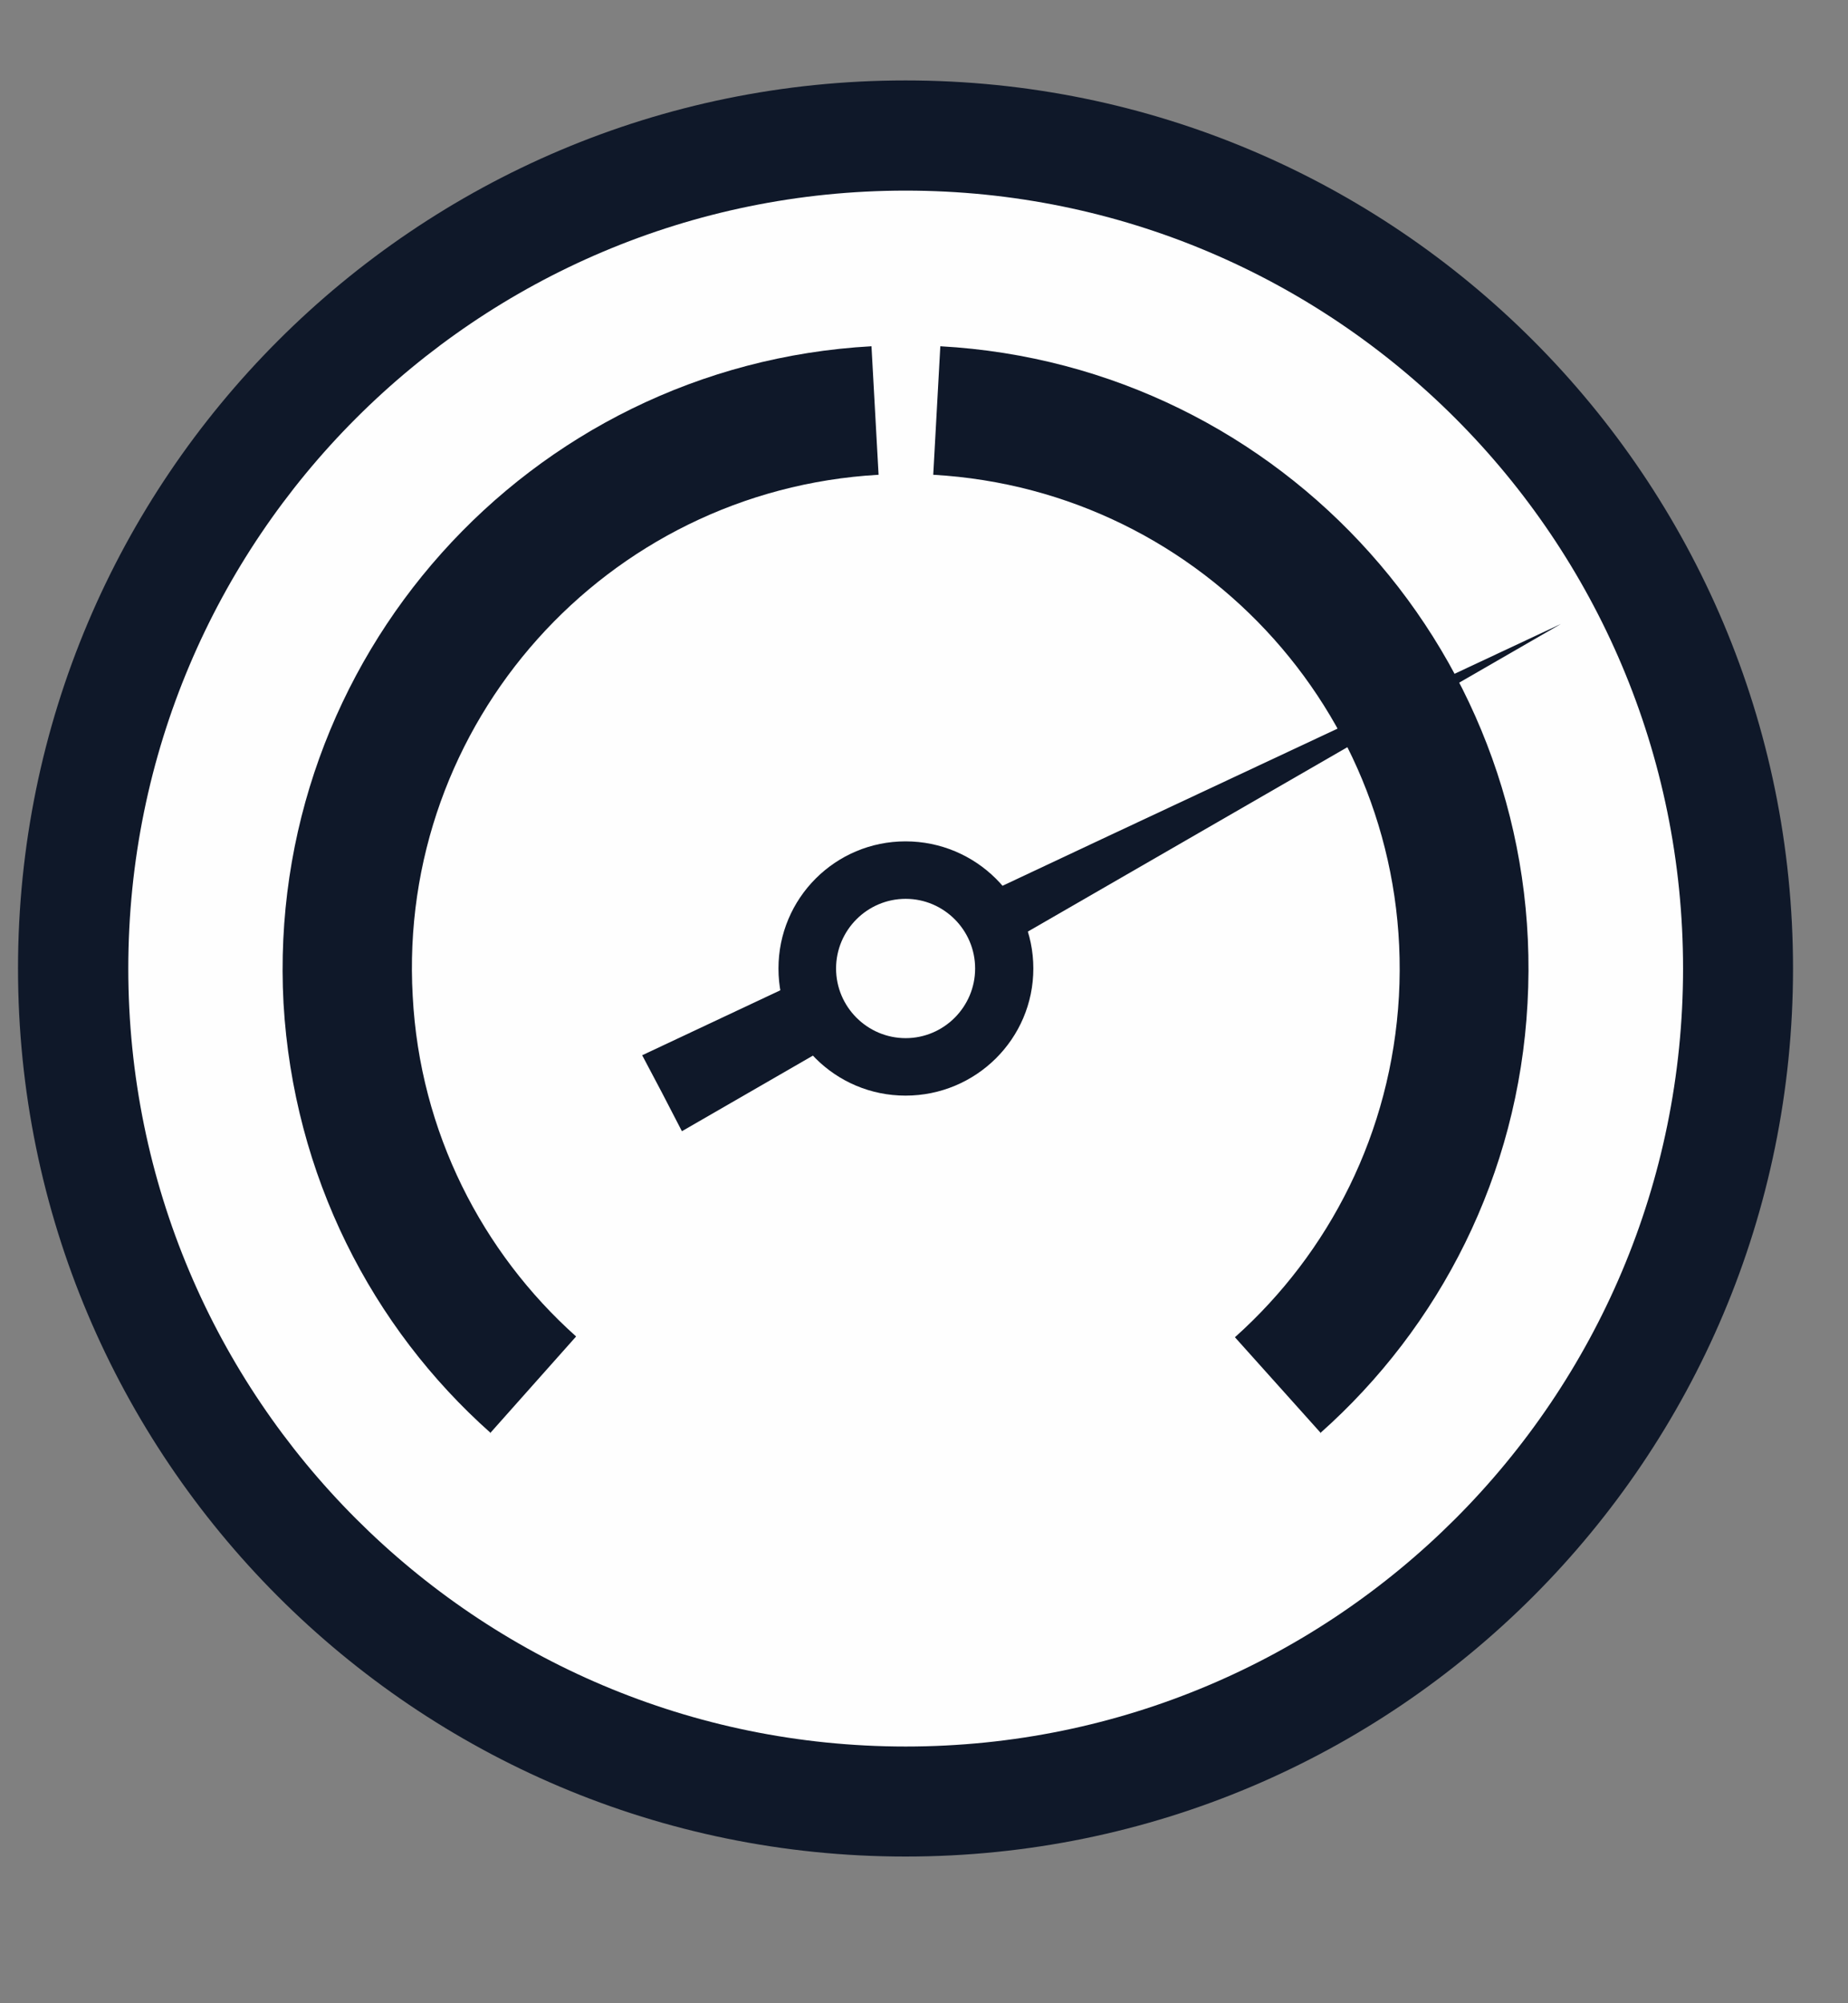 <svg width="12" height="13" viewBox="0 0 12 13" fill="none" xmlns="http://www.w3.org/2000/svg">
<rect x="0" y="0" width="12" height="13" fill="#808080" stroke="none"/>
<g clip-path="url(#clip0_541_634)">
<path fill-rule="evenodd" clip-rule="evenodd" d="M5.88 0.522C9.066 0.522 11.643 3.104 11.643 6.285C11.643 9.466 9.066 12.048 5.88 12.048C2.695 12.048 0.117 9.466 0.117 6.285C0.117 3.104 2.699 0.522 5.88 0.522Z" fill="#0F1829"/>
<path fill-rule="evenodd" clip-rule="evenodd" d="M5.881 1.237C8.67 1.237 10.929 3.496 10.929 6.285C10.929 9.074 8.67 11.334 5.881 11.334C3.092 11.334 0.833 9.074 0.833 6.285C0.833 3.496 3.092 1.237 5.881 1.237Z" fill="#FEFEFE"/>
<path fill-rule="evenodd" clip-rule="evenodd" d="M5.705 3.081C3.934 3.182 2.579 4.695 2.68 6.465C2.726 7.346 3.132 8.129 3.741 8.673L3.183 9.3H3.187C2.413 8.613 1.906 7.627 1.841 6.511C1.721 4.28 3.427 2.371 5.659 2.247L5.705 3.081Z" fill="#0F1829"/>
<path fill-rule="evenodd" clip-rule="evenodd" d="M6.106 2.247C8.338 2.371 10.043 4.28 9.919 6.511C9.859 7.627 9.347 8.613 8.573 9.3H8.577L8.019 8.678C8.633 8.129 9.034 7.35 9.084 6.465C9.181 4.695 7.83 3.182 6.06 3.081L6.106 2.247Z" fill="#0F1829"/>
<path fill-rule="evenodd" clip-rule="evenodd" d="M10.136 4.049L7.153 5.446L4.17 6.848L4.299 7.092L4.428 7.341L7.282 5.695L10.136 4.049Z" fill="#0F1829"/>
<path fill-rule="evenodd" clip-rule="evenodd" d="M5.88 5.46C6.337 5.46 6.71 5.829 6.71 6.285C6.71 6.742 6.337 7.11 5.88 7.11C5.424 7.11 5.055 6.742 5.055 6.285C5.055 5.829 5.424 5.46 5.88 5.46Z" fill="#0F1829"/>
<path fill-rule="evenodd" clip-rule="evenodd" d="M5.881 5.833C6.129 5.833 6.332 6.036 6.332 6.285C6.332 6.534 6.129 6.737 5.881 6.737C5.632 6.737 5.429 6.534 5.429 6.285C5.429 6.036 5.632 5.833 5.881 5.833Z" fill="#FEFEFE"/>
</g>
<defs>
<clipPath id="clip0_541_634">
<rect width="11.526" height="11.526" fill="white" transform="translate(0.117 0.522)"/>
</clipPath>
</defs>
</svg>

